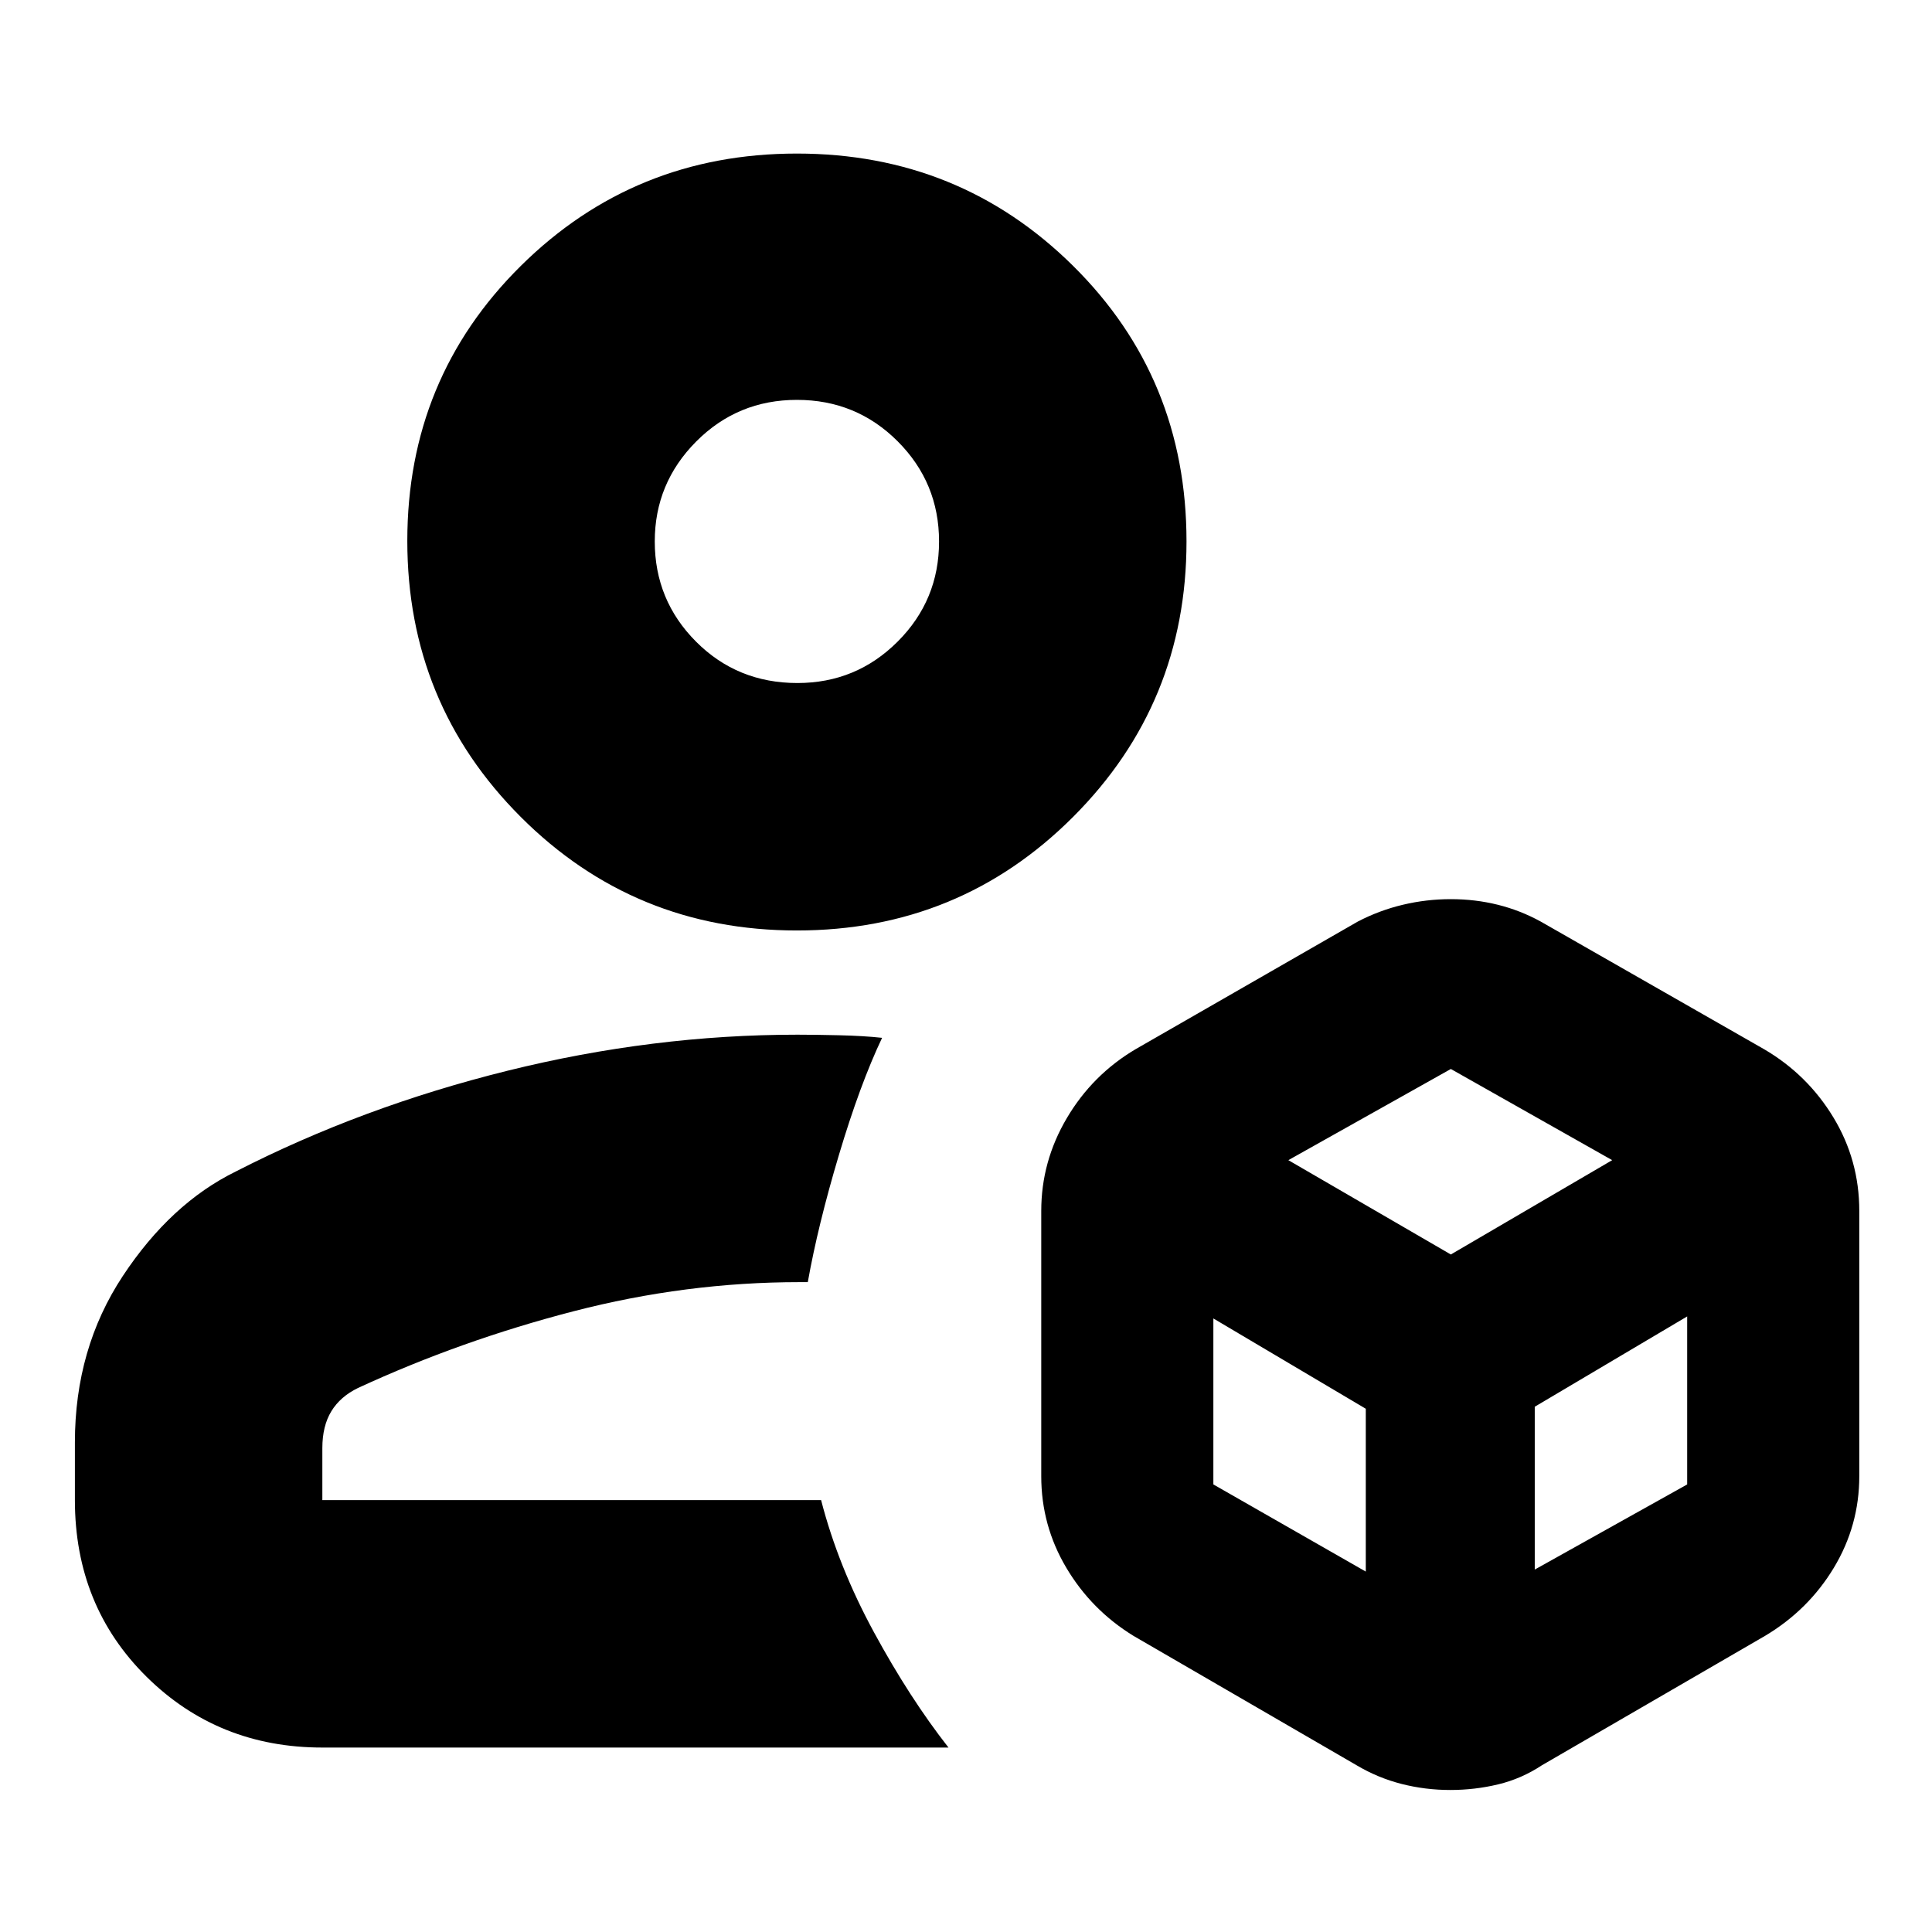<svg xmlns="http://www.w3.org/2000/svg" height="24" viewBox="0 -960 960 960" width="24"><path d="M720.631-70.565q-12.413 0-24.183-3.003-11.769-3.002-22.318-9.258l-110.956-64.348q-20.884-12.851-33.333-33.819-12.45-20.968-12.45-45.486v-131.825q0-24.576 12.696-46.093 12.696-21.516 34.087-34.212l110.522-63.478q10.695-5.565 22.391-8.348 11.696-2.783 23.826-2.783 12.131 0 23.327 2.783 11.195 2.783 21.326 8.348l111.086 63.478q21.488 12.618 34.353 33.843 12.865 21.225 12.865 46.462v131.825q0 24.518-12.639 45.486-12.639 20.968-34.144 33.819L766.131-82.826q-10.13 6.695-21.744 9.478-11.613 2.783-23.756 2.783ZM395.978-497.652q-80.804 0-137.196-56.392-56.391-56.391-56.391-137.196t56.391-136.631q56.392-55.826 137.196-55.826 80.805 0 137.196 55.763 56.392 55.762 56.392 136.977 0 80.522-56.392 136.913-56.391 56.392-137.196 56.392ZM37.217-214.609v-28.652q0-46.652 23.805-82.696 23.804-36.044 56.108-51.913 62.783-32.174 135.044-50.087 72.261-17.913 144.087-17.913 8.435 0 20.674.282 12.239.283 21.37 1.283-11 23.174-21.457 58.218-10.457 35.044-15.457 63.174h-4.03q-56.535 0-112.47 14.5-55.934 14.5-107.021 38.101-8.763 4.246-13.229 11.562-4.467 7.315-4.467 18.315v25.826H408q8.478 32.92 26.261 65.656 17.783 32.736 37.044 57.301H160.174q-51.783 0-87.37-35.191-35.587-35.192-35.587-87.766ZM396.241-620.61q29.194 0 49.781-20.567t20.587-49.76q0-29.194-20.567-49.781t-50.044-20.587q-29.476 0-50.063 20.689-20.587 20.69-20.587 49.659 0 29.202 20.5 49.774 20.5 20.573 50.393 20.573Zm.02-70.347ZM408-214.609Zm232.174-168.913 80.739 46.87 80.174-46.87-80.174-45.304-80.739 45.304Zm122.435 203.435 75.739-42.304v-83.479L762.609-261v80.913Zm-159.696-42.304 75.739 43.304V-260l-75.739-44.87v82.479Z"/></svg>